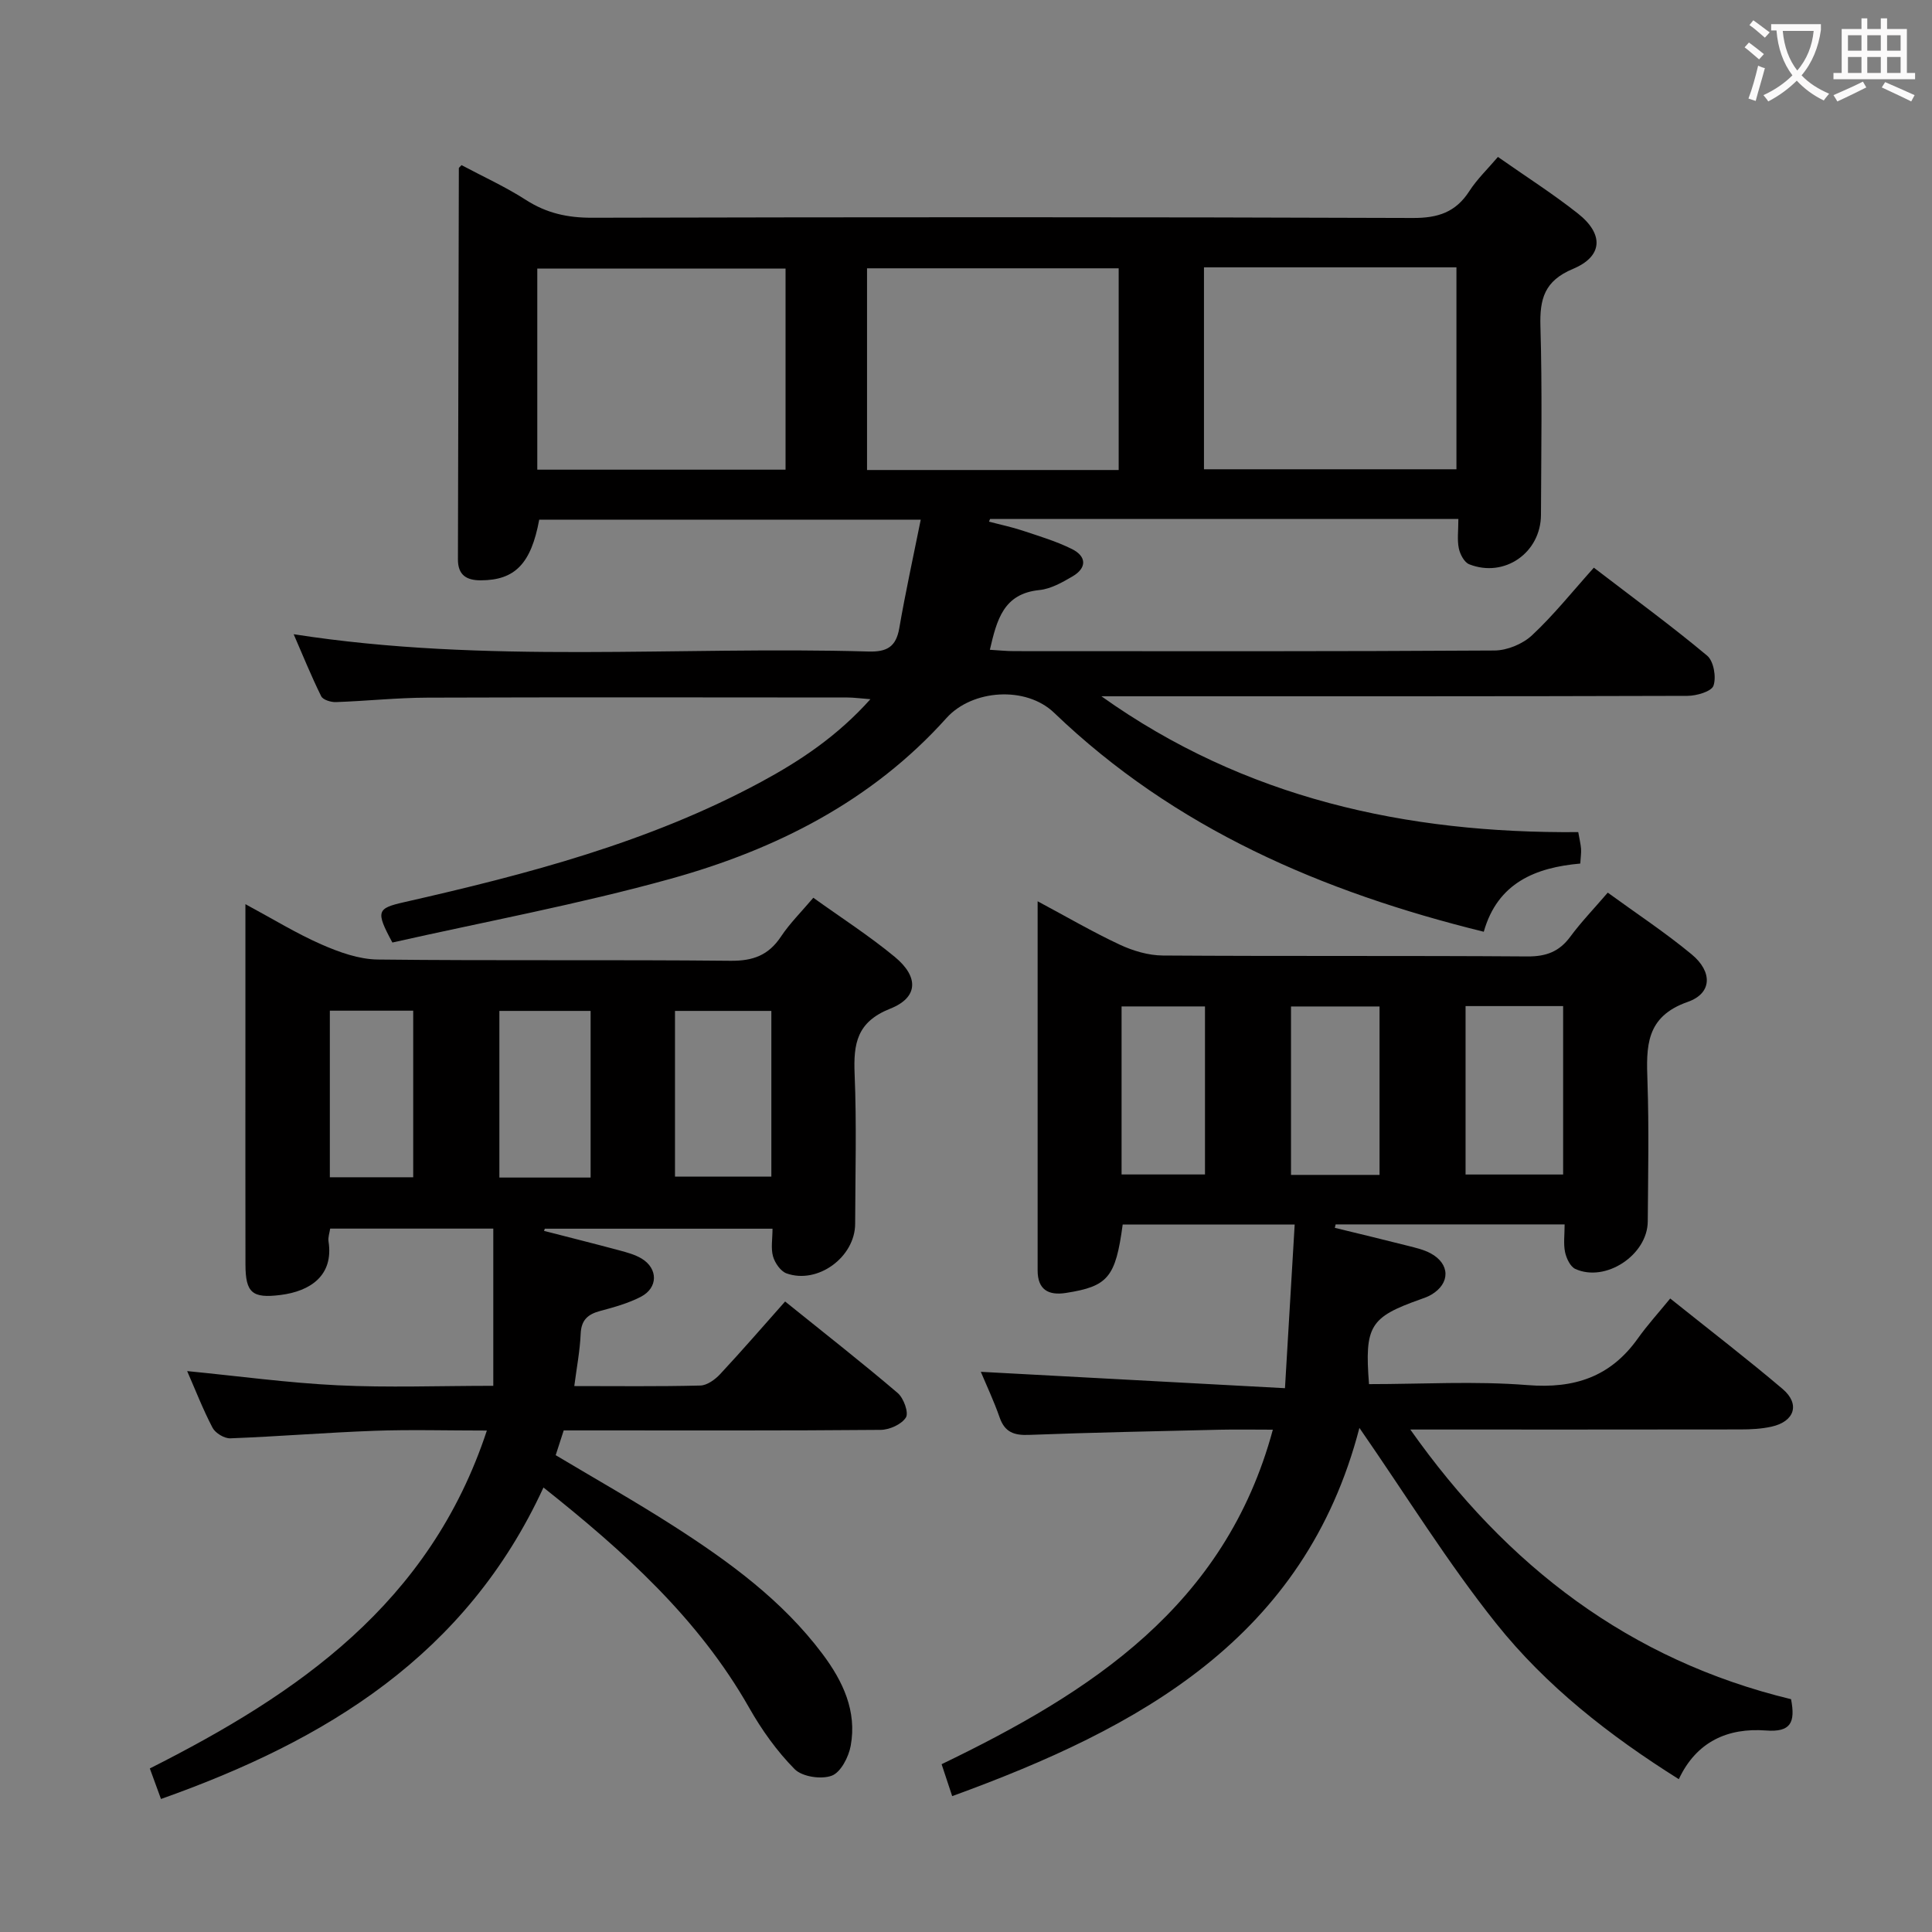 <svg enable-background="new 0 0 400 400" viewBox="0 0 400 400" xmlns="http://www.w3.org/2000/svg"><rect x="0" y="0" width="400" height="400" fill="#808080" stroke="none"/><g fill="#010000"><path d="m301.94 107.44c-32.71 0-64.83 0-96.95 0-.08.19-.15.37-.23.56 2.33.62 4.71 1.11 6.99 1.87 3.45 1.15 6.97 2.2 10.2 3.81 3.02 1.51 3.11 3.9.1 5.66-2.12 1.24-4.48 2.58-6.83 2.82-7.48.74-8.83 6.17-10.28 12.37 1.84.11 3.41.28 4.99.28 33.17.02 66.33.08 99.5-.13 2.64-.02 5.84-1.35 7.77-3.16 4.49-4.19 8.35-9.04 12.79-13.99 8.62 6.61 16.24 12.18 23.46 18.22 1.35 1.13 1.92 4.44 1.31 6.21-.42 1.21-3.51 2.11-5.41 2.11-38.67.12-77.33.09-116 .09-1.77 0-3.54 0-5.31 0 29.64 21.12 63.11 28.42 98.72 28.12.27 1.57.51 2.5.58 3.45.06.82-.08 1.65-.16 3.06-9.2.81-17.11 3.95-19.98 14.12-33.5-8.26-63.98-21.36-88.97-45.35-5.82-5.58-16.95-4.84-22.29 1.12-15.43 17.19-35.29 27.2-57.01 33.24-19.12 5.31-38.71 8.94-57.69 13.22-3.52-6.51-3.19-7.08 2.46-8.36 25.46-5.78 50.65-12.36 73.84-24.87 8.17-4.41 15.83-9.51 22.67-17.15-2.2-.17-3.47-.35-4.74-.35-28.99-.02-57.99-.07-86.98.03-6.31.02-12.61.7-18.93.92-1.04.04-2.69-.46-3.06-1.21-2.04-4.12-3.77-8.4-5.7-12.84 39.82 6.21 79.48 2.44 118.99 3.58 3.84.11 5.73-.96 6.4-4.85 1.26-7.32 2.86-14.59 4.44-22.45-26.96 0-52.98 0-78.99 0-1.68 9.11-5.02 12.54-12.08 12.56-2.99.01-4.76-1.09-4.75-4.35.07-26.99.12-53.99.19-80.98 0-.11.18-.21.56-.63 4.4 2.35 9.08 4.47 13.35 7.22 4.25 2.73 8.6 3.68 13.62 3.67 56.67-.13 113.33-.16 170 .05 5.2.02 8.86-1.19 11.68-5.56 1.59-2.47 3.77-4.55 5.92-7.08 5.74 4.03 11.35 7.6 16.54 11.7 5.42 4.27 5.22 8.88-1 11.48-5.92 2.48-6.91 6.21-6.74 11.92.38 12.99.16 26 .11 39-.03 7.86-7.57 13.11-14.85 10.24-1.03-.4-1.91-2.08-2.16-3.32-.36-1.75-.09-3.63-.09-6.07zm-70.33-10.13c0-14.13 0-27.97 0-41.76-17.6 0-34.81 0-52.1 0v41.76zm17.66-41.96v41.81h52.27c0-14.17 0-27.9 0-41.81-17.51 0-34.63 0-52.27 0zm-86.63.25c-17.3 0-34.31 0-51.4 0v41.64h51.4c0-14.07 0-27.8 0-41.64z"/><path d="m197.14 371.87c-.84-2.52-1.46-4.4-2.19-6.61 30.8-14.86 58.69-32.67 68.58-69.26-3.93 0-7.51-.07-11.08.01-13.14.31-26.28.57-39.41 1.07-3.08.12-5.01-.54-6.08-3.62-1.19-3.41-2.74-6.69-3.89-9.44 20.85 1.12 41.64 2.24 62.97 3.39.71-12.01 1.35-22.75 2.01-33.88-12.21 0-23.92 0-35.61 0-1.47 10.94-3.03 12.8-11.76 14.16-3.64.57-5.85-.7-5.85-4.66-.01-25.15 0-50.3 0-76.43 6.04 3.23 11.4 6.36 17 8.98 2.74 1.28 5.93 2.23 8.92 2.25 25.16.17 50.32.01 75.47.19 3.87.03 6.59-.97 8.88-4.07 2.26-3.06 4.92-5.82 7.77-9.14 5.93 4.32 11.9 8.25 17.37 12.78 4.35 3.6 4.26 8.07-.81 9.84-8.77 3.07-8.59 9.28-8.34 16.47.33 9.65.13 19.32.06 28.99-.05 6.94-8.74 12.69-15 9.83-1.04-.48-1.85-2.2-2.12-3.48-.36-1.73-.09-3.6-.09-5.74-16.07 0-31.74 0-47.41 0-.06.24-.11.48-.17.71 5.05 1.23 10.1 2.44 15.13 3.72 1.6.41 3.26.78 4.69 1.55 4.08 2.19 4.11 6.24.16 8.57-.71.42-1.5.7-2.28.97-10.43 3.7-11.56 5.5-10.62 17.55 10.91 0 21.93-.67 32.83.2 9.68.77 17.14-1.69 22.8-9.62 2.02-2.84 4.38-5.43 6.73-8.31 8.55 6.84 16.06 12.61 23.27 18.73 3.68 3.12 2.48 6.76-2.32 7.81-2.09.46-4.28.57-6.43.57-22.49.04-44.97.02-68.33.02 20.01 28.35 45.47 47.77 78.83 55.83.92 4.82-.04 6.87-5.19 6.48-7.86-.59-14.38 2.25-18.05 10.08-14.44-9.07-27.48-19.3-37.79-32.21-10.06-12.6-18.58-26.43-28.34-40.52-11.32 43.57-45.48 62.11-84.31 76.24zm106.29-163.57v34.87h20.2c0-11.83 0-23.23 0-34.87-6.73 0-13.17 0-20.2 0zm-36.14 34.95h18.33c0-11.85 0-23.38 0-34.87-6.29 0-12.2 0-18.33 0zm-35.08-.09h17.27c0-11.85 0-23.27 0-34.79-5.92 0-11.5 0-17.27 0z"/><path d="m112.52 307.97c-16 34.72-44.92 52.35-79.19 64.49-.78-2.13-1.48-4.05-2.31-6.32 30.57-15.43 57.94-34.07 69.78-69.96-8.37 0-15.81-.22-23.23.05-9.96.36-19.91 1.18-29.88 1.56-1.23.05-3.1-1.08-3.68-2.18-1.99-3.8-3.55-7.83-5.26-11.74 10.55 1.03 20.83 2.44 31.15 2.94 10.46.51 20.96.11 32.23.11 0-10.86 0-21.54 0-32.55-10.89 0-22.14 0-33.77 0-.12.84-.48 1.8-.34 2.68 1.08 7.02-3.75 10.28-9.93 11.06-5.85.74-7.25-.44-7.27-6.26-.03-15.33-.01-30.67-.01-46 0-9.16 0-18.31 0-28.65 5.69 3.06 10.55 6.06 15.73 8.33 3.67 1.61 7.77 3.09 11.7 3.13 24.33.28 48.67.01 73 .26 4.66.05 7.88-1.14 10.45-5.01 1.83-2.75 4.23-5.12 6.7-8.04 5.68 4.08 11.53 7.84 16.85 12.23 5.02 4.14 4.9 8.42-.92 10.73-6.93 2.75-7.64 7.24-7.38 13.55.43 10.32.14 20.66.11 31-.02 6.89-7.75 12.57-14.21 10.26-1.22-.44-2.4-2.15-2.79-3.51-.48-1.68-.11-3.6-.11-5.74-15.94 0-31.54 0-47.14 0-.06.15-.12.3-.17.45 5.19 1.34 10.4 2.64 15.58 4.03 1.59.43 3.25.87 4.64 1.71 3.42 2.07 3.41 6.05-.16 7.9-2.62 1.36-5.56 2.17-8.43 2.94-2.58.69-3.92 1.88-4.04 4.75-.15 3.46-.81 6.9-1.32 10.8 8.81 0 17.45.11 26.09-.11 1.4-.03 3.05-1.23 4.09-2.34 4.54-4.87 8.9-9.91 13.47-15.06 8.66 6.98 16.12 12.81 23.31 18.95 1.23 1.05 2.32 4.06 1.7 5.06-.89 1.43-3.41 2.56-5.25 2.57-20 .18-40 .11-60 .11-1.81 0-3.63 0-5.6 0-.59 1.81-1.08 3.35-1.66 5.13 8.2 4.9 16.43 9.55 24.37 14.64 11.52 7.39 22.55 15.41 30.89 26.54 4.22 5.64 7.13 11.8 5.82 18.98-.42 2.32-2.06 5.51-3.93 6.2-2.17.81-6.11.22-7.67-1.35-3.68-3.72-6.83-8.14-9.42-12.71-10.5-18.49-25.87-32.32-42.59-45.61zm47.18-98.67c-6.99 0-13.39 0-19.95 0v34.31h19.95c0-11.62 0-22.84 0-34.31zm-37.42 0c-6.66 0-12.73 0-18.89 0v34.5h18.89c0-11.55 0-22.91 0-34.5zm-36.73-.05c-5.94 0-11.51 0-17.26 0v34.49h17.26c0-11.48 0-22.72 0-34.49z"/></g><path d="m362.1 8.8c1.1.8 2.1 1.6 3.1 2.4l-1 1.1c-1.3-1.1-2.3-2-3-2.5zm1.9 4.8c.5.2.9.4 1.4.5-.6 2.3-1.3 4.5-1.9 6.8l-1.5-.5c.8-2.1 1.4-4.3 2-6.8zm-1-9.4c1.3.9 2.4 1.8 3.4 2.5l-1 1.1c-1.4-1.2-2.4-2.1-3.2-2.6zm3.7 2.2v-1.4h10.3v1.2c-.5 3.6-1.8 6.8-4 9.4 1.5 1.6 3.4 2.8 5.7 3.8-.3.4-.7.8-1.1 1.4-2.3-1.1-4.1-2.5-5.6-4.1-1.6 1.6-3.6 3.1-5.9 4.3-.3-.5-.7-.9-1-1.3 2.4-1.1 4.4-2.5 6-4.1-1.9-2.5-3-5.6-3.3-9.3h-1.1zm8.8 0h-6.4c.3 3.3 1.3 6 3 8.2 2-2.3 3.1-5.1 3.4-8.2z" fill="#fbfafa"/><path d="m385.3 3.8h1.3v2.2h2.8v-2.2h1.3v2.2h4.1v9.1h1.7v1.3h-16.9v-1.3h1.7v-9.1h4.1v-2.2zm.4 13.1.7 1.2c-1.8.9-3.8 1.9-6 2.9-.2-.4-.5-.8-.8-1.3 2.3-1 4.3-1.9 6.1-2.8zm-3.1-6.4h2.8v-3.2h-2.8zm0 4.6h2.8v-3.3h-2.8zm4-4.6h2.8v-3.2h-2.8zm0 4.6h2.8v-3.3h-2.8zm3.7 1.9c2.1.9 4.1 1.8 6.1 2.7l-.7 1.3c-2.2-1.1-4.2-2-6.1-2.9zm3.2-9.7h-2.8v3.2h2.8zm-2.8 7.8h2.8v-3.3h-2.8z" fill="#fbfafa"/></svg>